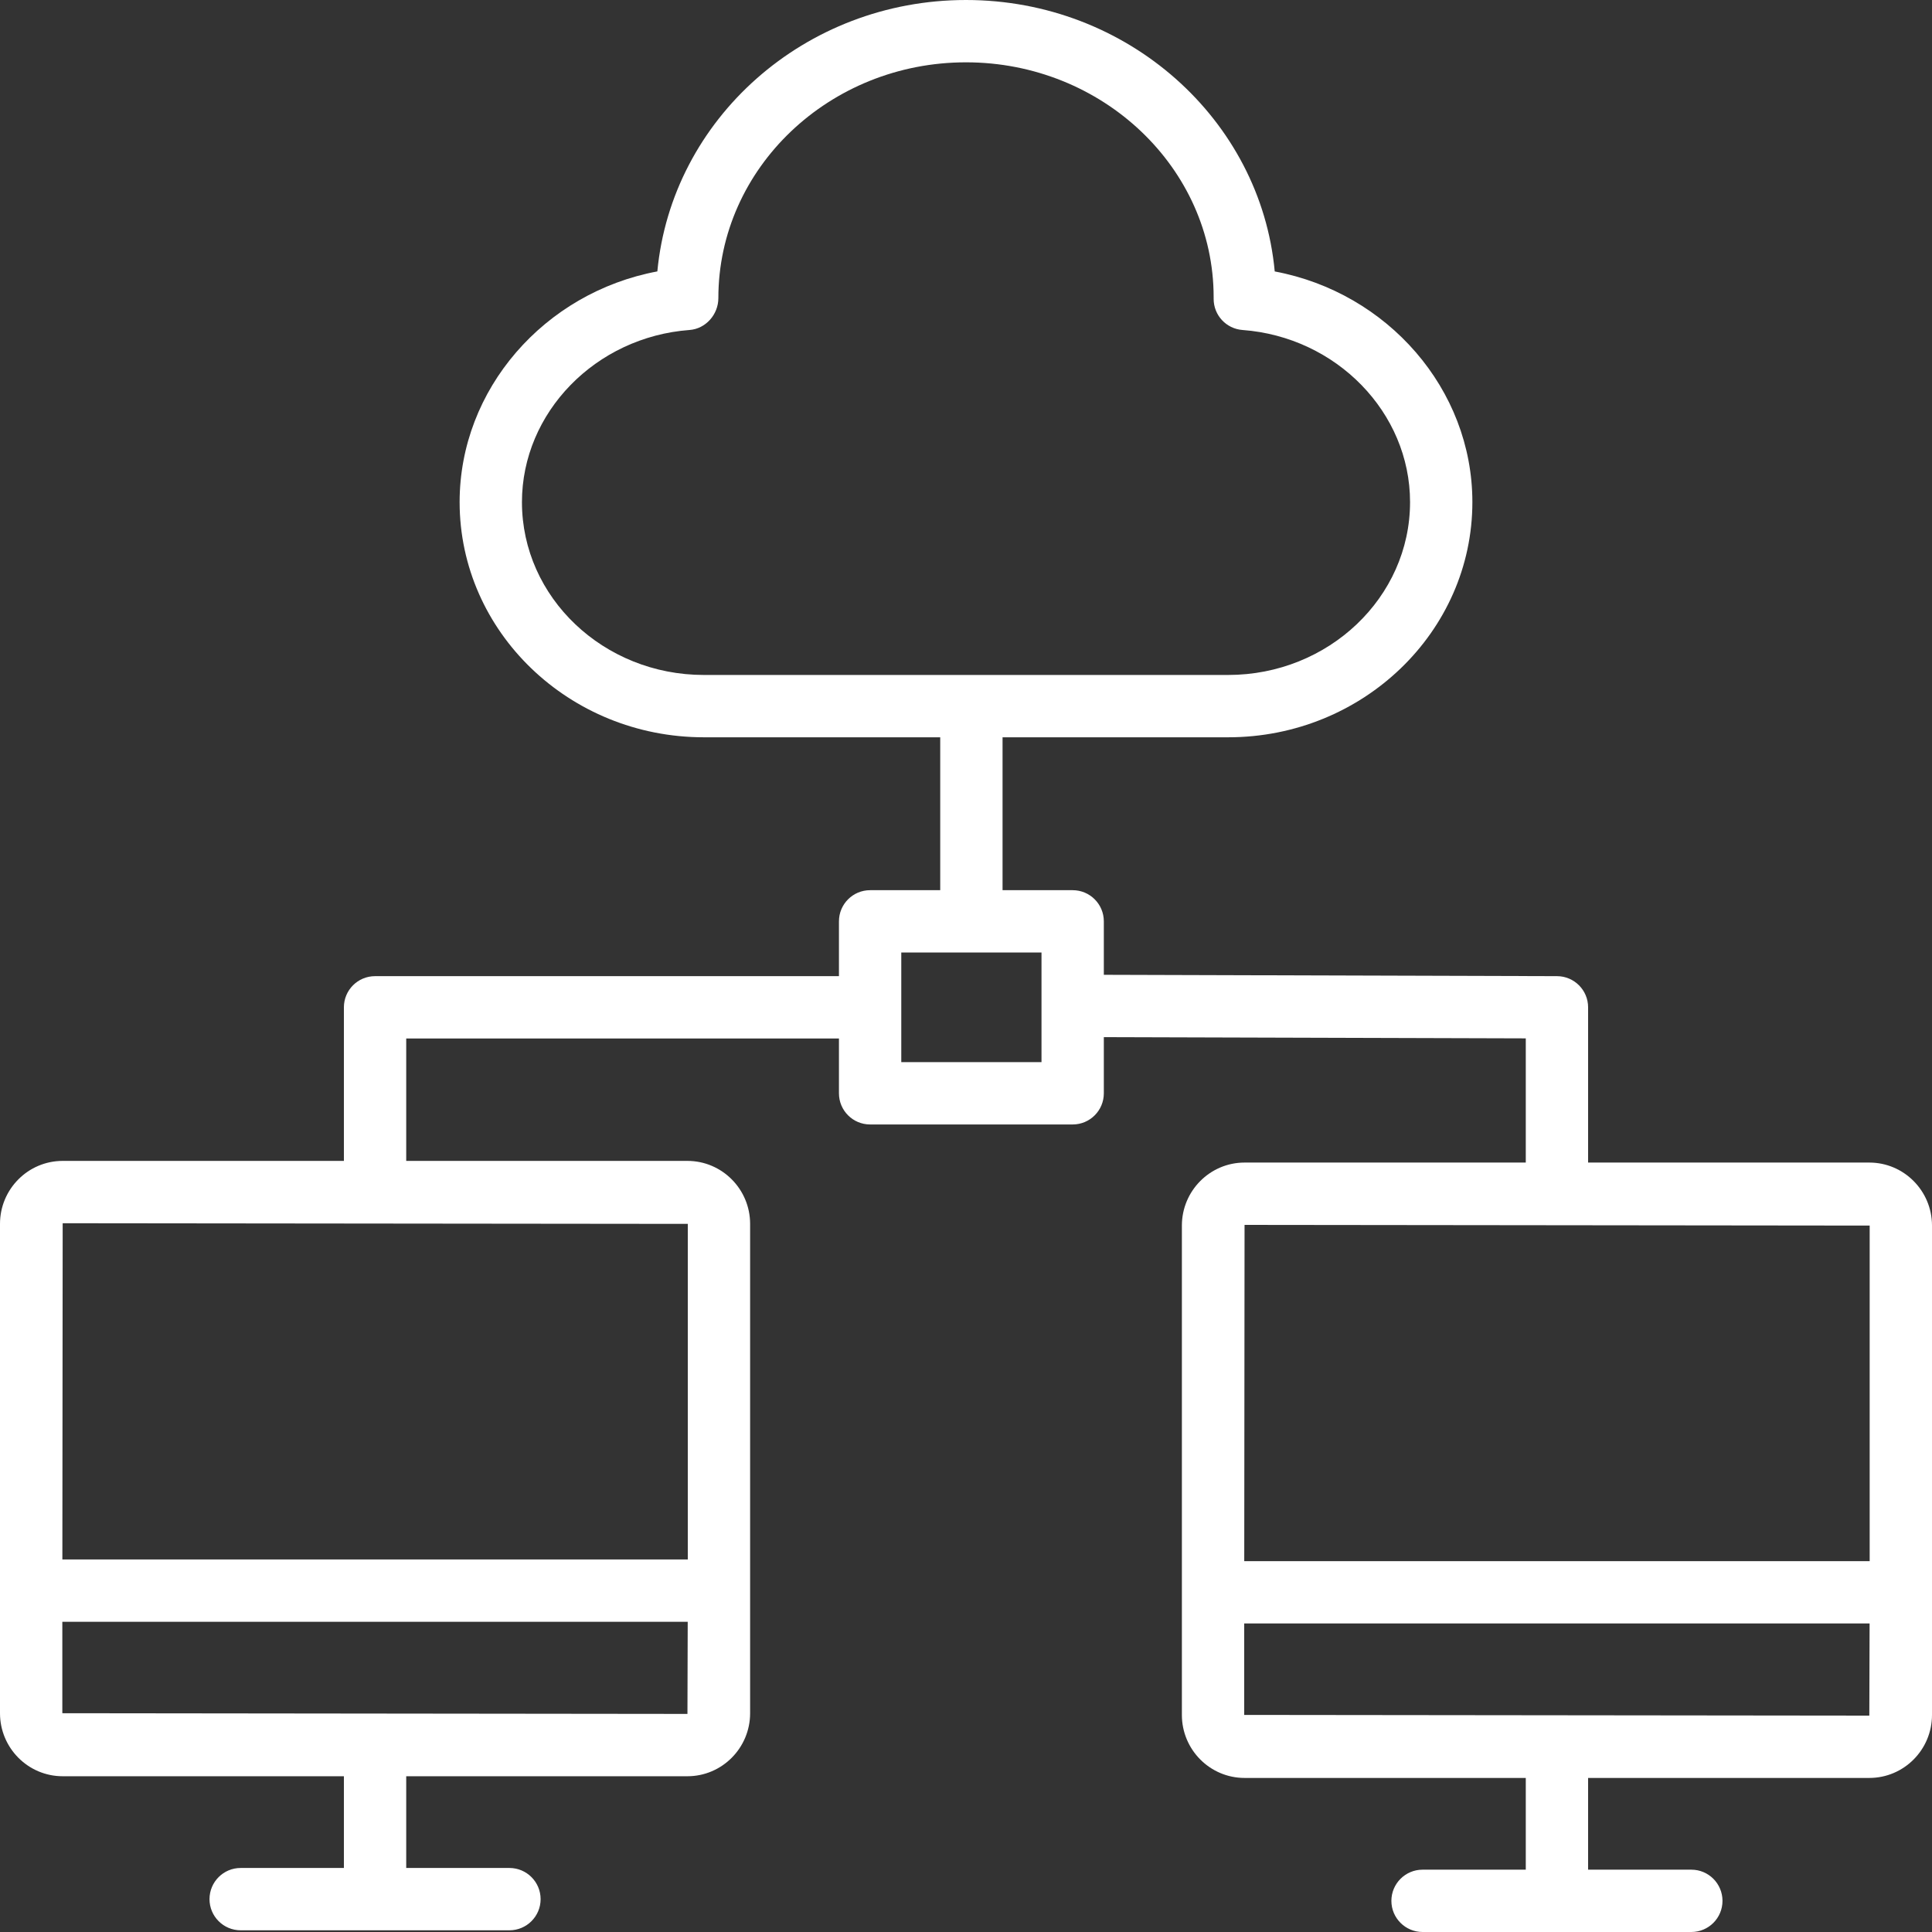 <svg width="50" height="50" viewBox="0 0 50 50" fill="none" xmlns="http://www.w3.org/2000/svg">
<rect x="0" y="0" width="50" height="50" fill="#333333" stroke="none"/>
<path d="M48.378 30.087H41.1V26.069C41.1 25.625 40.74 25.264 40.296 25.263L28.567 25.228V23.844C28.567 23.399 28.206 23.038 27.761 23.038H25.946V19.081H31.784C35.27 19.081 38.105 16.35 38.105 12.994C38.105 10.071 35.91 7.572 32.99 7.025C32.626 3.093 29.181 0 25 0C20.825 0 17.385 3.083 17.012 7.024C14.091 7.571 11.895 10.071 11.895 12.994C11.895 16.35 14.731 19.081 18.216 19.081H24.333V23.038H22.518C22.073 23.038 21.712 23.399 21.712 23.844V25.263H9.706C9.261 25.263 8.9 25.624 8.9 26.069V30.044H1.622C0.727 30.044 0 30.775 0 31.674V44.338C0 45.237 0.727 45.969 1.622 45.969H8.9V48.343H6.228C5.783 48.343 5.422 48.704 5.422 49.15C5.422 49.595 5.783 49.956 6.228 49.956H13.184C13.629 49.956 13.991 49.595 13.991 49.15C13.991 48.704 13.629 48.343 13.184 48.343H10.513V45.969H17.791C18.685 45.969 19.413 45.237 19.413 44.338V31.674C19.413 30.775 18.685 30.044 17.791 30.044H10.513V26.876H21.712V28.295C21.712 28.74 22.073 29.101 22.518 29.101H27.761C28.206 29.101 28.567 28.74 28.567 28.295V26.841L39.487 26.873V30.087H32.209C31.315 30.087 30.587 30.819 30.587 31.718V44.382C30.587 45.282 31.315 46.013 32.209 46.013H39.487V48.387H36.816C36.371 48.387 36.009 48.748 36.009 49.194C36.009 49.639 36.371 50 36.816 50H43.772C44.217 50 44.578 49.639 44.578 49.194C44.578 48.748 44.217 48.387 43.772 48.387H41.1V46.013H48.378C49.273 46.013 50 45.282 50 44.382V31.718C50 30.819 49.273 30.087 48.378 30.087ZM13.508 12.995C13.508 10.677 15.413 8.721 17.845 8.54C18.266 8.509 18.591 8.137 18.591 7.715C18.591 4.35 21.466 1.613 25 1.613C28.534 1.613 31.409 4.35 31.409 7.691C31.409 7.702 31.409 7.724 31.409 7.735C31.409 8.158 31.734 8.508 32.155 8.54C34.587 8.72 36.492 10.677 36.492 12.994C36.492 15.461 34.38 17.468 31.784 17.468H18.216C15.62 17.468 13.508 15.461 13.508 12.995ZM17.791 44.356L1.613 44.338V41.972H17.798L17.791 44.356ZM17.8 31.674V40.359H1.614L1.622 31.657L17.8 31.674ZM26.954 27.488H23.325V24.65H26.954V27.488ZM48.387 31.718V40.402H32.201L32.209 31.7L48.387 31.718ZM48.378 44.4L32.2 44.382V42.015H48.385L48.378 44.4Z" fill="white"/>
</svg>
